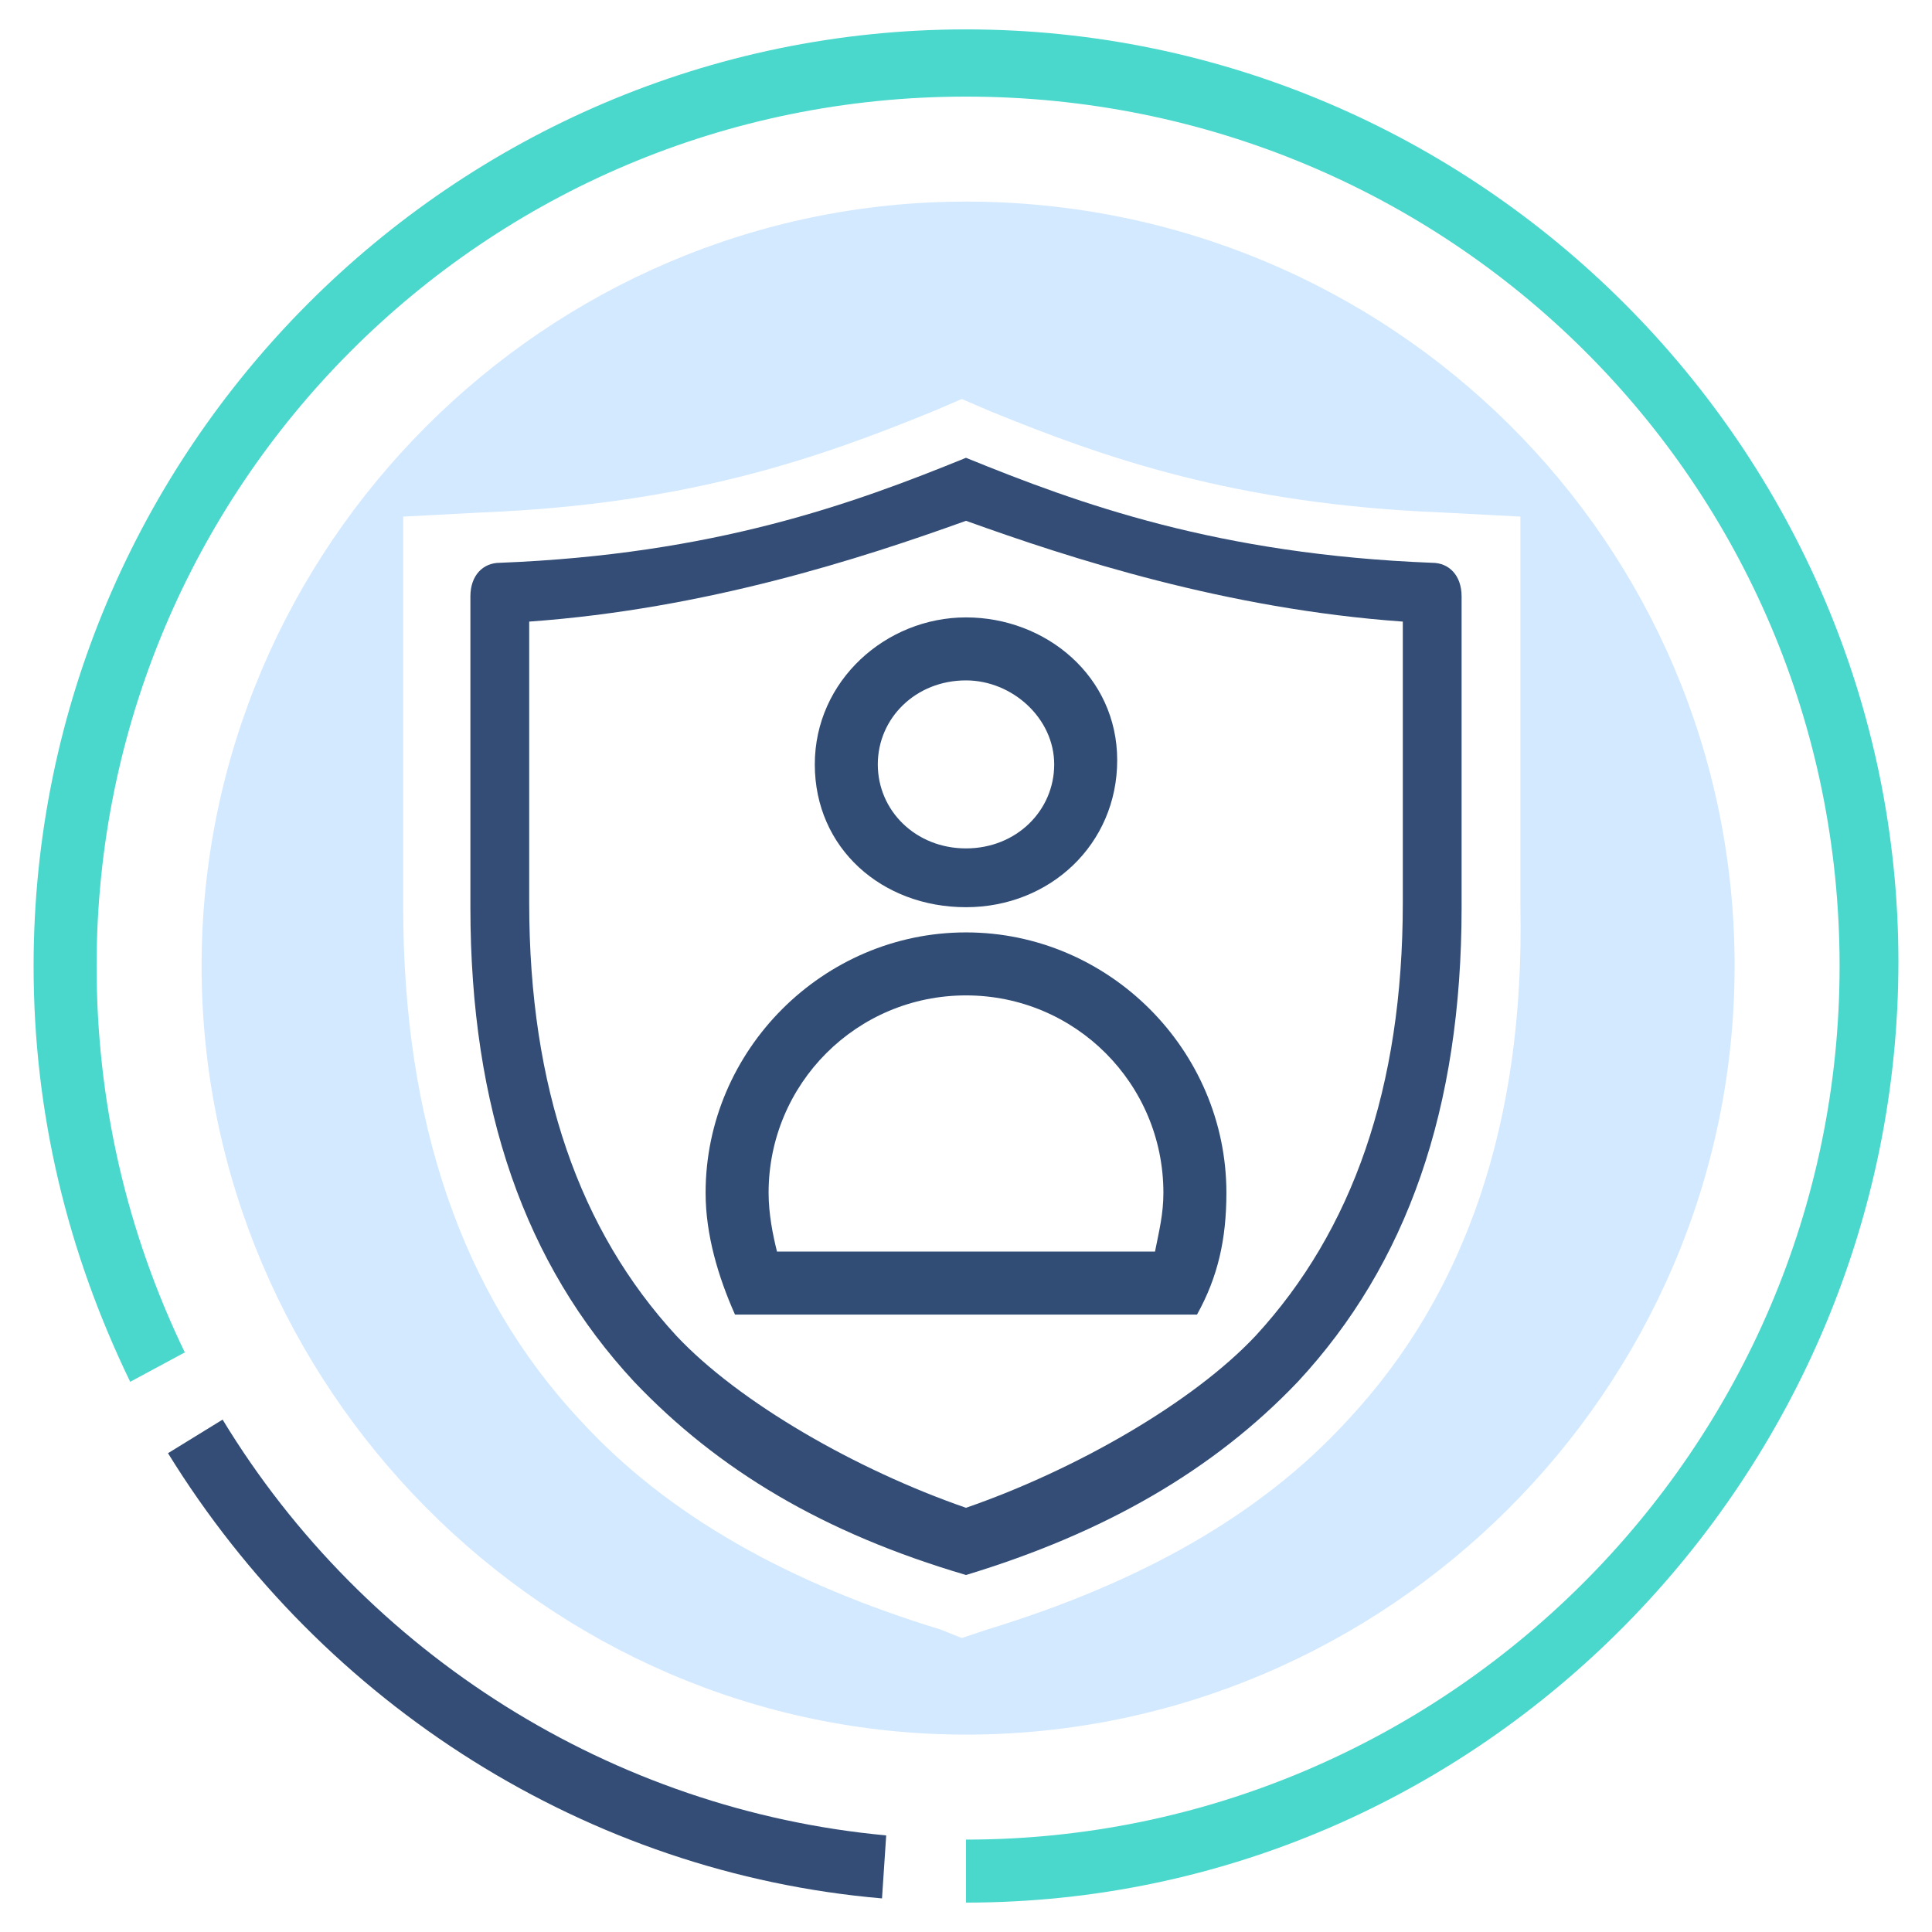 <?xml version="1.0" encoding="utf-8"?>
<!-- Generator: Adobe Illustrator 26.5.3, SVG Export Plug-In . SVG Version: 6.00 Build 0)  -->
<svg version="1.1" id="Layer_1" xmlns="http://www.w3.org/2000/svg" xmlns:xlink="http://www.w3.org/1999/xlink" x="0px" y="0px"
	 viewBox="0 0 46 46" style="enable-background:new 0 0 46 46;" xml:space="preserve">
<style type="text/css">
	.st0{fill:#334D76;}
	.st1{fill:#4AD7CC;}
	.st2{fill:#D3E9FF;}
	.st3{fill:#314D76;}
</style>
<g>
	<path class="st0" d="M21,45.2c-7-0.6-13.3-4.6-17-10.6l1.3-0.8c3.4,5.6,9.3,9.3,15.8,9.9L21,45.2z"/>
	<path class="st1" d="M23,45.3v-1.5c11.4,0,20.8-9.3,20.8-20.8S34.5,2.3,23,2.3S2.3,11.6,2.3,23c0,3.2,0.7,6.3,2.1,9.2l-1.3,0.7
		c-1.5-3.1-2.3-6.4-2.3-9.9c0-12.3,10-22.3,22.2-22.3s22.2,10,22.2,22.2S35.3,45.3,23,45.3z"/>
</g>
<path class="st2" d="M23,4.8C13,4.8,4.8,13,4.8,23S13,41.3,23,41.3S41.3,33.1,41.3,23S33.1,4.8,23,4.8z M32.1,33.8
	c-2.1,2.3-5,3.9-8.6,5L22.9,39l-0.5-0.2c-3.6-1.1-6.5-2.7-8.6-5c-2.8-3-4.2-7.1-4.2-12.2v-9.3l1.9-0.1c4.9-0.2,8-1.3,10.7-2.4
	l0.7-0.3l0.7,0.3c2.7,1.1,5.8,2.2,10.7,2.4l1.9,0.1v9.3C36.3,26.7,34.9,30.8,32.1,33.8L32.1,33.8z"/>
<path class="st3" d="M23,21.6c2,0,3.6-1.5,3.6-3.5s-1.7-3.4-3.6-3.4s-3.6,1.5-3.6,3.5S21,21.6,23,21.6z M23,16.2
	c1.1,0,2.1,0.9,2.1,2s-0.9,2-2.1,2s-2.1-0.9-2.1-2S21.8,16.2,23,16.2z"/>
<path class="st0" d="M34.1,13.4C29,13.2,25.7,12,23,10.9c-2.7,1.1-6,2.3-11.1,2.5c-0.4,0-0.7,0.3-0.7,0.8v7.4
	c0,4.8,1.3,8.5,3.9,11.3c2,2.1,4.5,3.6,7.9,4.6c3.3-1,5.9-2.5,7.9-4.6c2.6-2.8,3.9-6.5,3.9-11.3v-7.4C34.8,13.7,34.5,13.4,34.1,13.4
	z M33.4,21.5c0,4.4-1.2,7.8-3.5,10.3c-1.5,1.6-4.3,3.2-6.9,4.1c-2.6-0.9-5.4-2.5-6.9-4.1c-2.3-2.5-3.5-5.9-3.5-10.3v-6.7
	c4.2-0.3,7.9-1.5,10.4-2.4c2.5,0.9,6.2,2.1,10.4,2.4V21.5z"/>
<path class="st3" d="M23,23.7c2.6,0,4.7,2.1,4.7,4.7c0,0.5-0.1,0.9-0.2,1.4h-9c-0.1-0.4-0.2-0.9-0.2-1.4
	C18.3,25.8,20.4,23.7,23,23.7 M23,22.2c-3.4,0-6.2,2.8-6.2,6.2c0,1,0.3,2,0.7,2.9h11c0.5-0.9,0.7-1.8,0.7-2.9
	C29.2,25,26.4,22.2,23,22.2L23,22.2z"/>
</svg>
